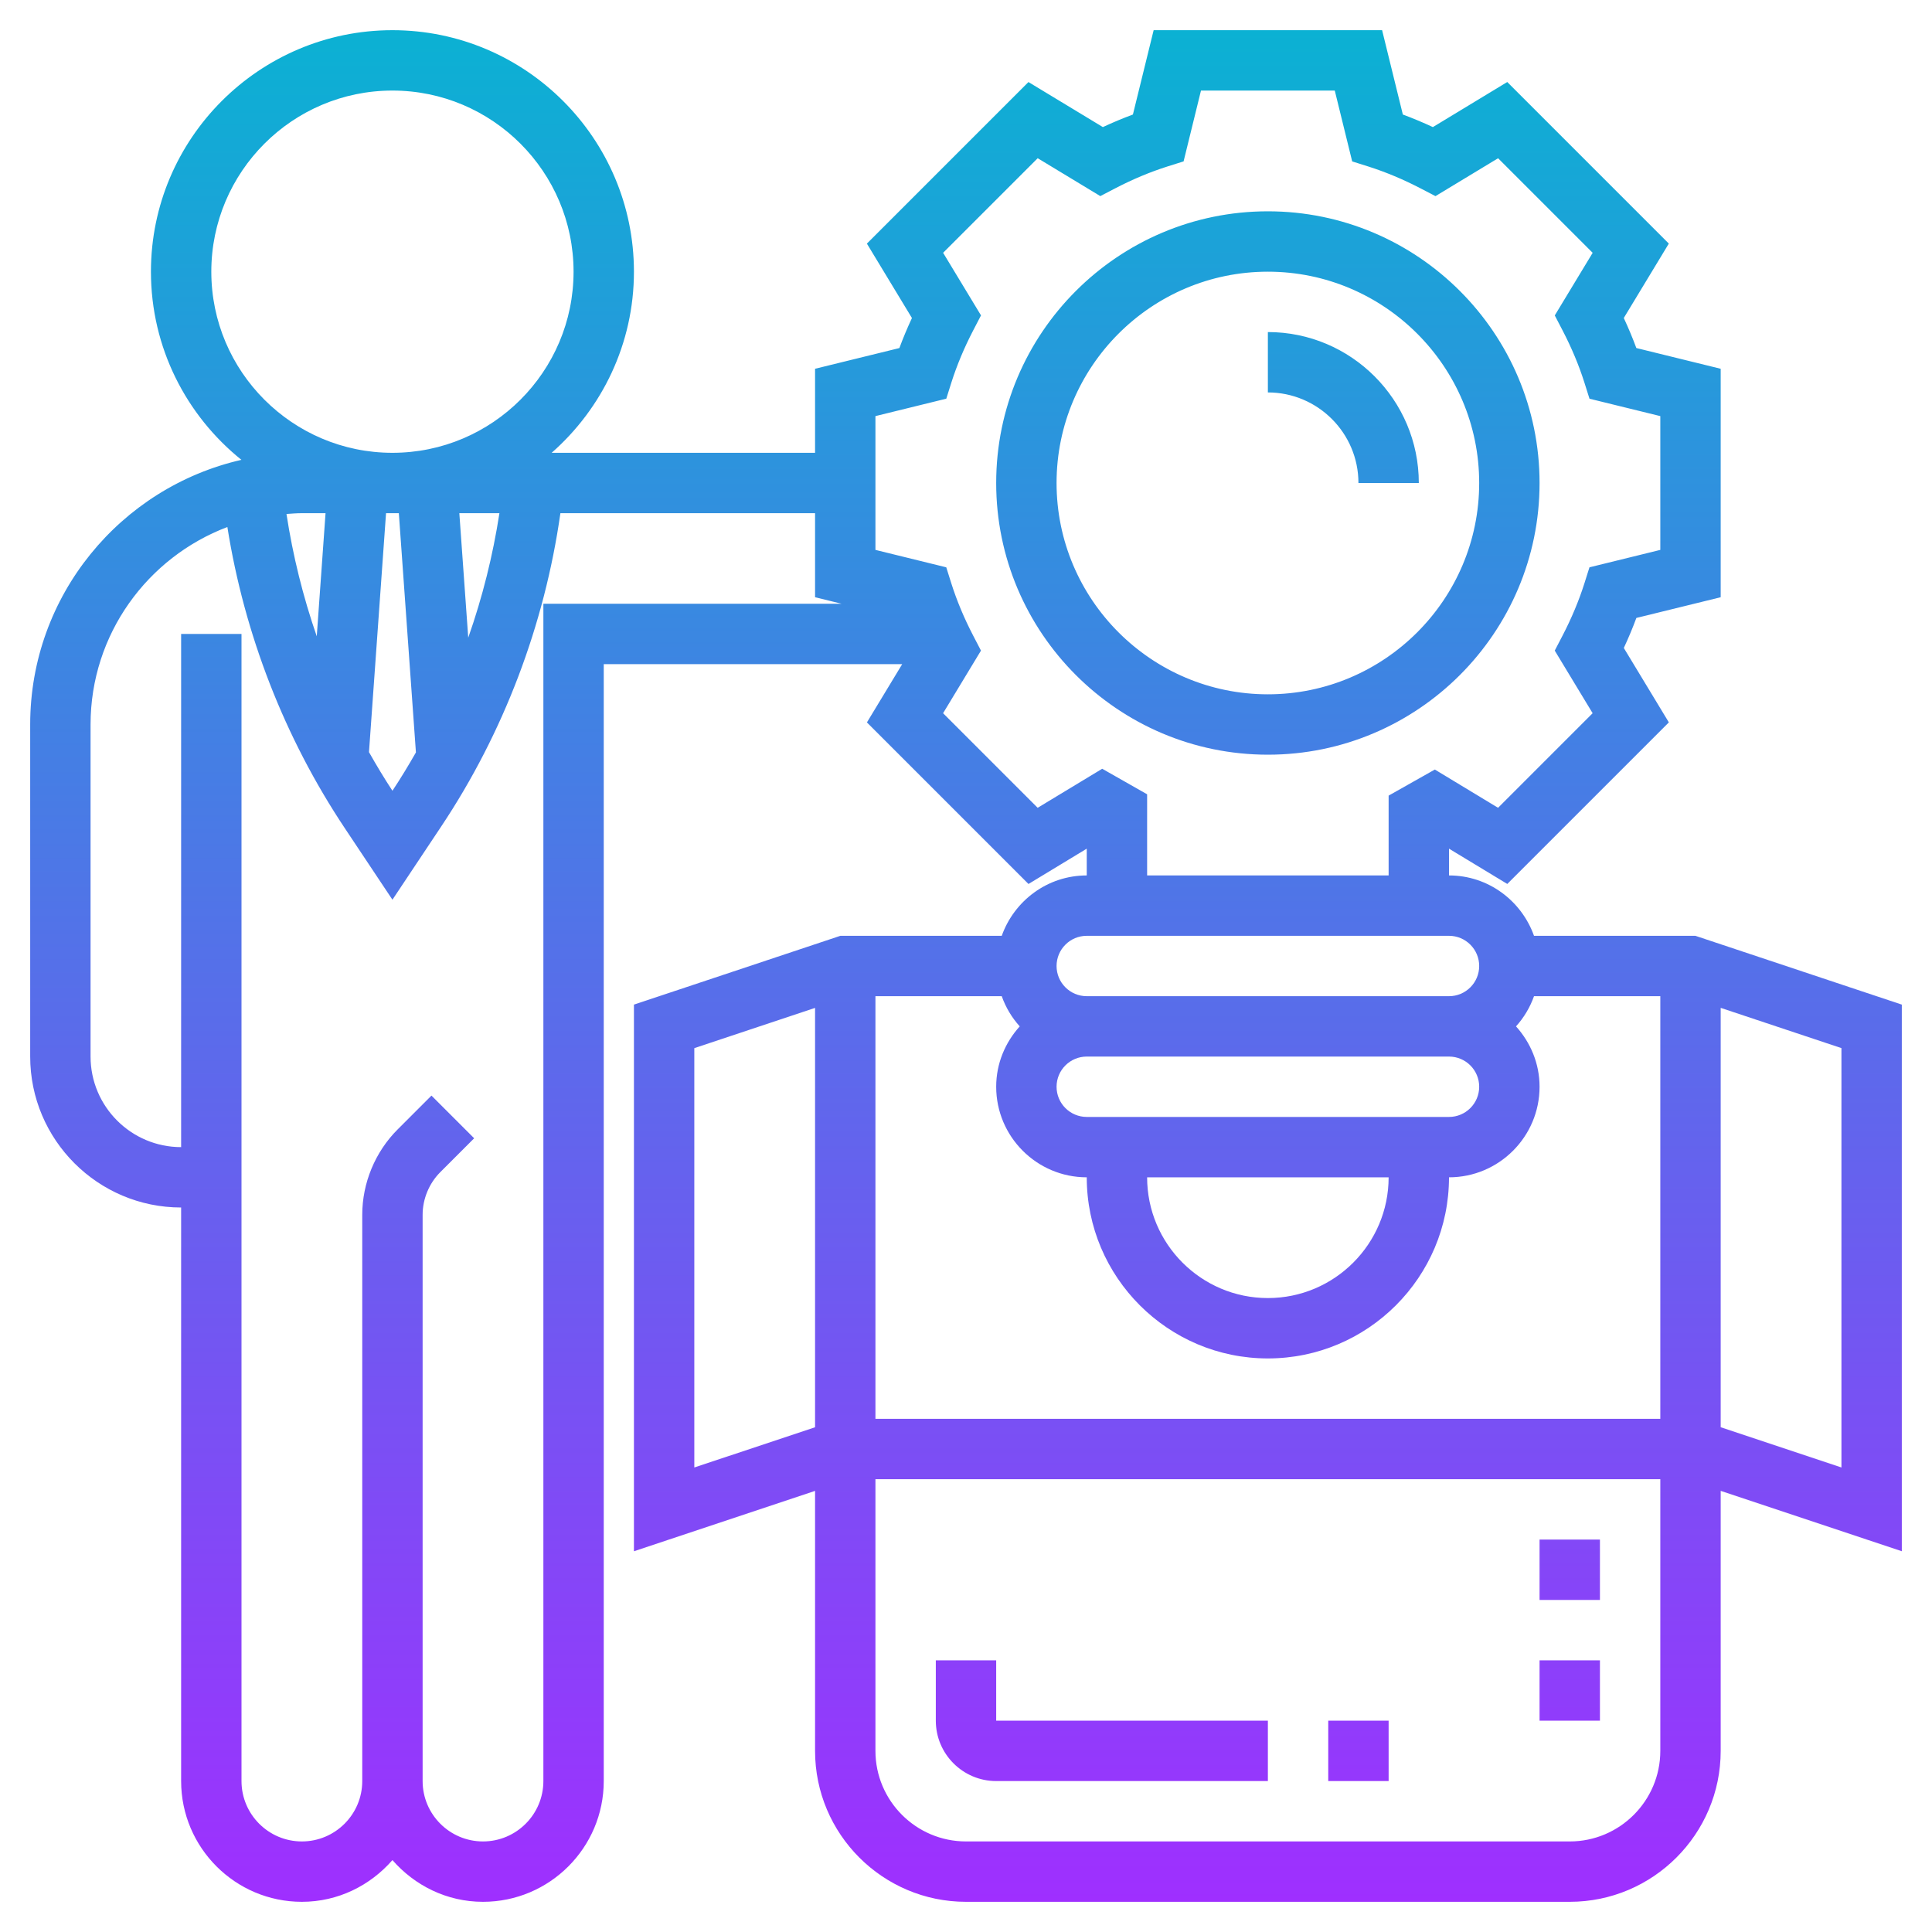 <svg id="Layer_5" enable-background="new 0 0 64 64" height="512" viewBox="0 0 64 64" width="512" xmlns="http://www.w3.org/2000/svg" xmlns:xlink="http://www.w3.org/1999/xlink"><linearGradient id="SVGID_1_" gradientUnits="userSpaceOnUse" x1="32" x2="32" y1="63" y2="1"><stop offset="0" stop-color="#9f2fff"/><stop offset="1" stop-color="#0bb1d3"/></linearGradient><path d="m51 16c0-4.963-4.037-9-9-9s-9 4.037-9 9 4.037 9 9 9 9-4.037 9-9zm-16 0c0-3.859 3.141-7 7-7s7 3.141 7 7-3.141 7-7 7-7-3.141-7-7zm15.816 15c-.414-1.161-1.514-2-2.816-2v-.887l1.931 1.169 5.352-5.352-1.492-2.465c.154-.331.293-.663.416-.995l2.793-.686v-7.568l-2.794-.687c-.123-.332-.262-.664-.416-.995l1.492-2.465-5.352-5.352-2.464 1.493c-.331-.154-.663-.293-.995-.416l-.687-2.794h-7.568l-.687 2.794c-.332.123-.664.262-.995.416l-2.465-1.492-5.352 5.352 1.492 2.465c-.154.331-.293.663-.416.995l-2.793.686v2.784h-8.726c1.667-1.467 2.726-3.61 2.726-6 0-4.411-3.589-8-8-8s-8 3.589-8 8c0 2.518 1.172 4.765 2.997 6.233-4.001.914-6.997 4.494-6.997 8.767v11c0 2.757 2.243 5 5 5v19c0 2.206 1.794 4 4 4 1.201 0 2.266-.542 3-1.382.734.84 1.799 1.382 3 1.382 2.206 0 4-1.794 4-4v-37h9.887l-1.169 1.931 5.352 5.352 1.93-1.17v.887c-1.302 0-2.402.839-2.816 2h-5.346l-6.838 2.279v18.108l6-2v8.613c0 2.757 2.243 5 5 5h20c2.757 0 5-2.243 5-5v-8.613l6 2v-18.108l-6.838-2.279zm-21.816 2h4.184c.133.374.335.711.596 1-.48.532-.78 1.229-.78 2 0 1.654 1.346 3 3 3 0 3.309 2.691 6 6 6s6-2.691 6-6c1.654 0 3-1.346 3-3 0-.771-.301-1.468-.78-2 .26-.289.463-.626.596-1h4.184v14h-26zm20 3c0 .552-.448 1-1 1h-2-10c-.552 0-1-.448-1-1s.448-1 1-1h12c.552 0 1 .448 1 1zm-3 3c0 2.206-1.794 4-4 4s-4-1.794-4-4zm-36-22h.784l-.291 4.079c-.456-1.317-.792-2.675-1.003-4.053.169-.012.338-.026.51-.026zm2.788 0h.424l.566 7.925c-.246.431-.504.856-.778 1.27-.274-.417-.531-.845-.777-1.28zm2.723 4.124-.295-4.124h1.328c-.217 1.403-.562 2.785-1.033 4.124zm-8.511-12.124c0-3.309 2.691-6 6-6s6 2.691 6 6-2.691 6-6 6-6-2.691-6-6zm11 11v39c0 1.103-.897 2-2 2s-2-.897-2-2v-18-.758c0-.526.214-1.042.586-1.414l1.121-1.121-1.414-1.414-1.121 1.121c-.745.744-1.172 1.775-1.172 2.828v.758 18c0 1.103-.897 2-2 2s-2-.897-2-2v-38h-2v17c-1.654 0-3-1.346-3-3v-11c0-2.99 1.888-5.541 4.532-6.542.564 3.553 1.893 6.981 3.89 9.977l1.578 2.369 1.617-2.428c2.07-3.105 3.422-6.681 3.947-10.376h8.436v2.784l.878.216zm18.512 5.466-2.138 1.293-3.133-3.133 1.255-2.074-.259-.498c-.298-.573-.541-1.154-.722-1.725l-.169-.536-2.346-.577v-4.432l2.347-.577.169-.536c.181-.57.424-1.151.722-1.725l.259-.498-1.255-2.074 3.133-3.133 2.074 1.255.498-.259c.573-.298 1.154-.541 1.725-.722l.536-.169.576-2.346h4.432l.577 2.347.536.169c.57.181 1.151.424 1.725.722l.498.259 2.074-1.255 3.133 3.133-1.255 2.074.259.498c.298.573.541 1.154.722 1.725l.169.536 2.346.576v4.432l-2.347.577-.169.536c-.181.57-.424 1.151-.722 1.725l-.259.498 1.255 2.074-3.133 3.133-2.094-1.267-1.531.864v2.644h-8v-2.688zm-.512 5.534h10 2c.552 0 1 .448 1 1s-.448 1-1 1h-12c-.552 0-1-.448-1-1s.448-1 1-1zm-13 17.612v-13.891l4-1.333v13.892zm29 12.388h-20c-1.654 0-3-1.346-3-3v-9h26v9c0 1.654-1.346 3-3 3zm9-12.388-4-1.333v-13.892l4 1.333zm-28 8.388h9v2h-9c-1.103 0-2-.897-2-2v-2h2zm11 0h2v2h-2zm7-6h2v2h-2zm0 4h2v2h-2zm-9-42v-2c2.757 0 5 2.243 5 5h-2c0-1.654-1.346-3-3-3z" fill="url(#SVGID_1_)"/></svg>